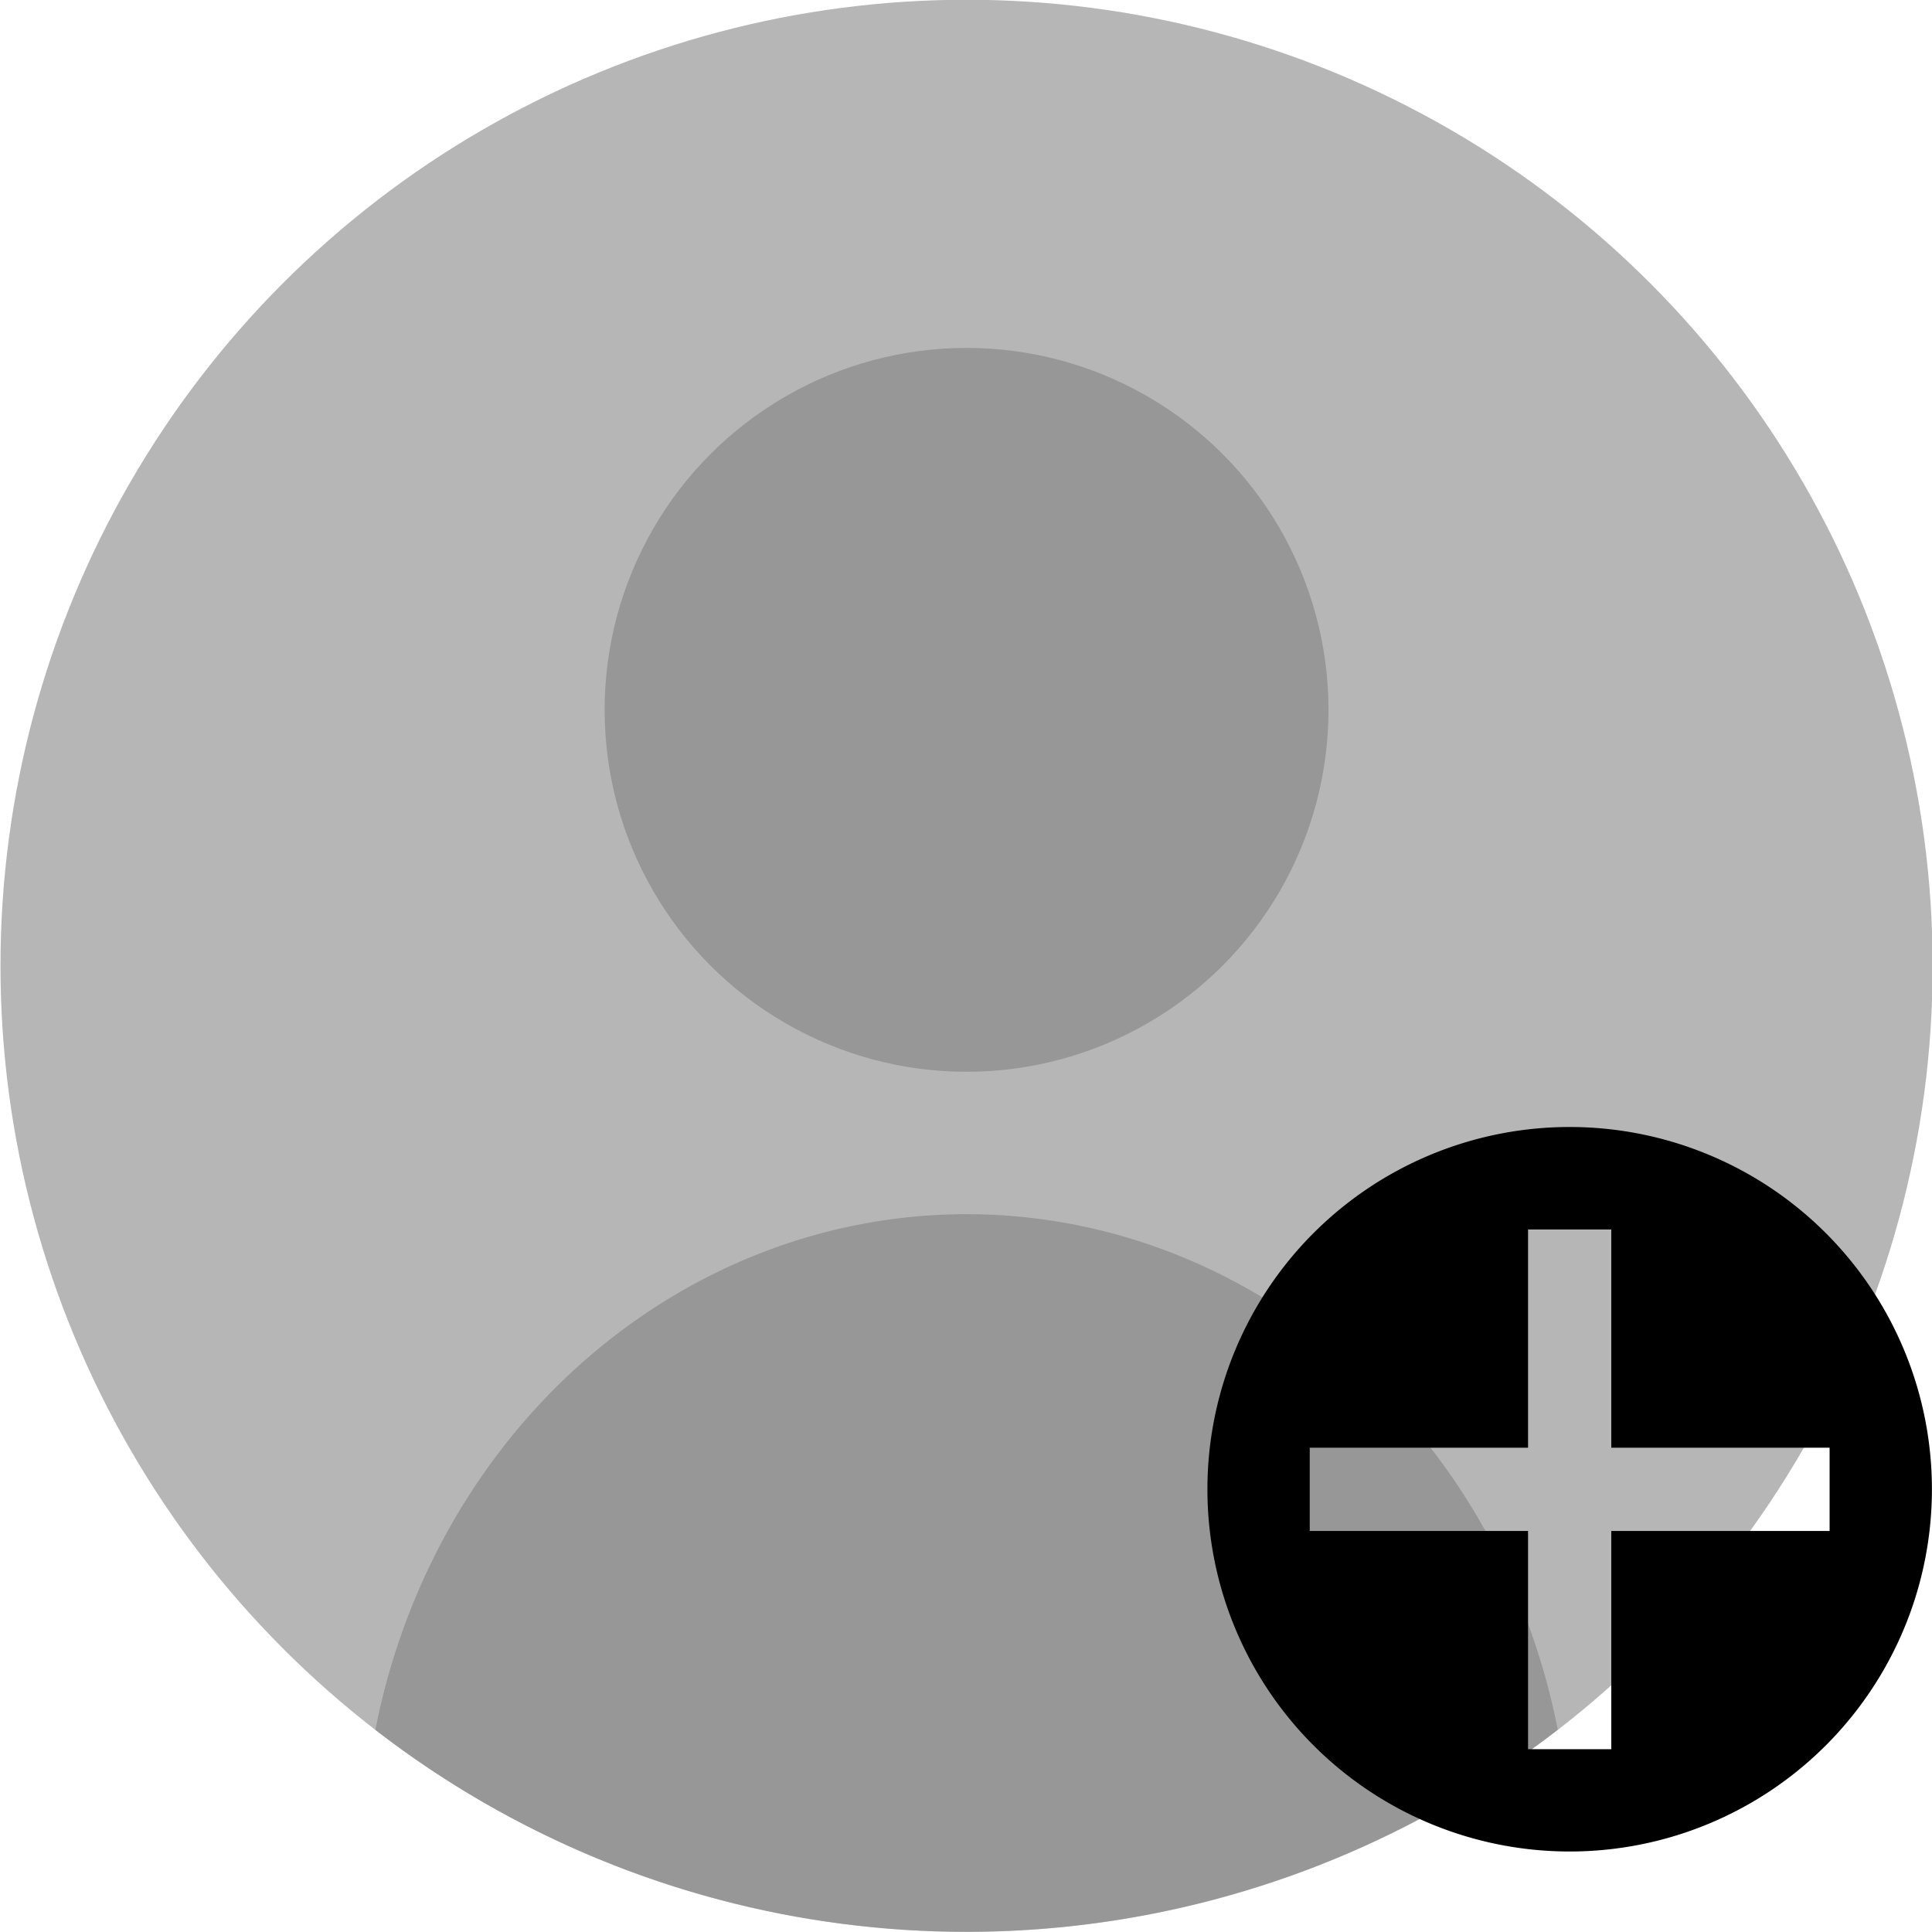 <?xml version="1.0" encoding="UTF-8"?>
<svg id="SVGRoot" width="24px" height="24px" version="1.1" viewBox="0 0 24 24" xmlns="http://www.w3.org/2000/svg" xmlns:cc="http://creativecommons.org/ns#" xmlns:dc="http://purl.org/dc/elements/1.1/" xmlns:rdf="http://www.w3.org/1999/02/22-rdf-syntax-ns#">
 <g fill="#808080" fill-opacity=".573" stroke-width="1.09">
  <path d="m12.007 15.083a7.507 8.069 0 0 0-7.344 6.406 12.001 12.001 0 0 0 7.344 2.508 12.001 12.001 0 0 0 7.344-2.51 7.507 8.069 0 0 0-7.344-6.404z"/>
  <circle cx="12.007" cy="8.818" r="4.496"/>
  <circle cx="12.007" cy="11.998" r="12.001"/>
 </g>
 <path d="m19.48 14a4.5 4.5 0 0 0-4.481 4.501 4.5 4.5 0 0 0 4.5 4.499 4.5 4.5 0 0 0 4.5-4.499 4.5 4.5 0 0 0-4.5-4.501 4.5 4.5 0 0 0-0.019 0zm-0.498 1.273h1.034v2.711h2.712v1.034h-2.712v2.711h-1.034v-2.711h-2.712v-1.034h2.712z"/>
</svg>
